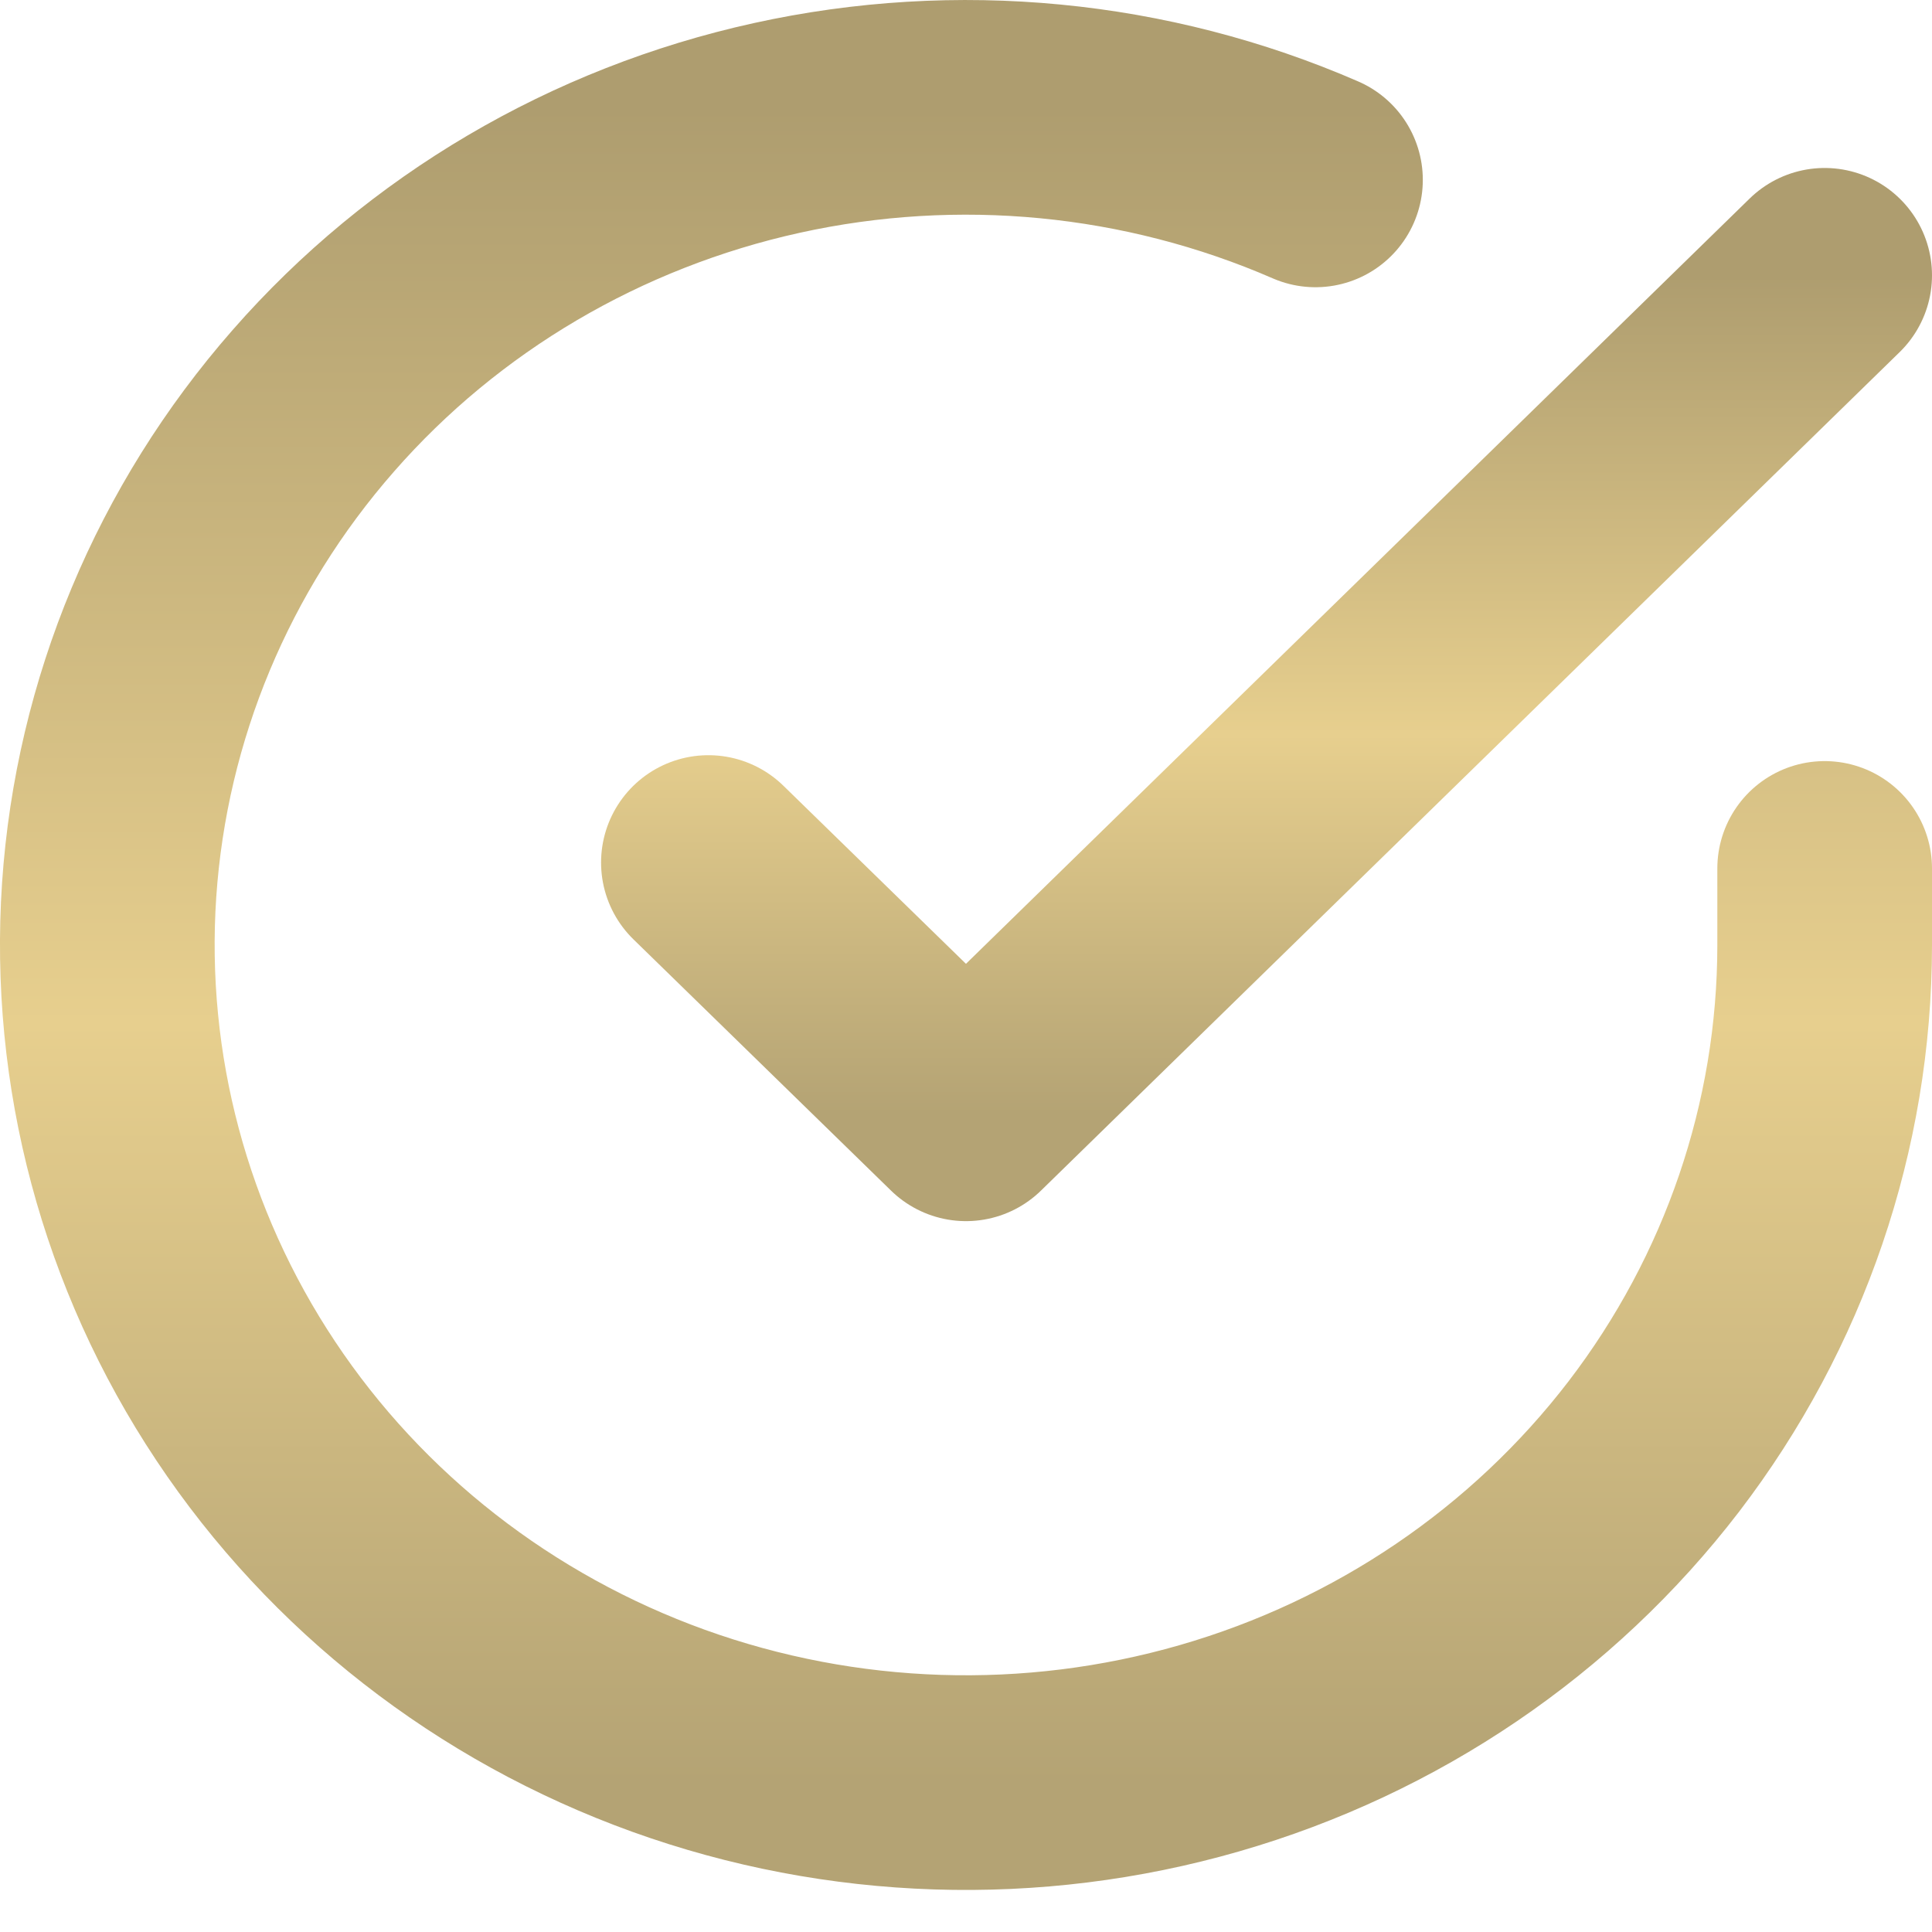 <svg width="18" height="18" viewBox="0 0 18 18" fill="none" xmlns="http://www.w3.org/2000/svg">
<path d="M17 8.091V8.809C16.999 10.492 16.44 12.129 15.408 13.477C14.374 14.825 12.923 15.811 11.268 16.288C9.614 16.765 7.846 16.708 6.228 16.125C4.609 15.541 3.228 14.464 2.289 13.052C1.35 11.64 0.904 9.97 1.017 8.291C1.131 6.611 1.798 5.013 2.919 3.734C4.039 2.454 5.554 1.563 7.237 1.192C8.92 0.821 10.68 0.991 12.256 1.676" stroke="url(#paint0_linear_222_634)" stroke-width="2" stroke-miterlimit="10" stroke-linecap="round" stroke-linejoin="round"/>
<path d="M17 2.565L9 10.377L6.6 8.036" stroke="url(#paint1_linear_222_634)" stroke-width="2" stroke-miterlimit="10" stroke-linecap="round" stroke-linejoin="round"/>
<defs>
<linearGradient id="paint0_linear_222_634" x1="9" y1="1" x2="9" y2="16.608" gradientUnits="userSpaceOnUse">
<stop stop-color="#AE9D6F"/>
<stop offset="0.547" stop-color="#E7CF8E"/>
<stop offset="1" stop-color="#B4A374"/>
</linearGradient>
<linearGradient id="paint1_linear_222_634" x1="11.8" y1="2.565" x2="11.8" y2="10.377" gradientUnits="userSpaceOnUse">
<stop stop-color="#AE9D6F"/>
<stop offset="0.547" stop-color="#E7CF8E"/>
<stop offset="1" stop-color="#B4A374"/>
</linearGradient>
</defs>
</svg>

